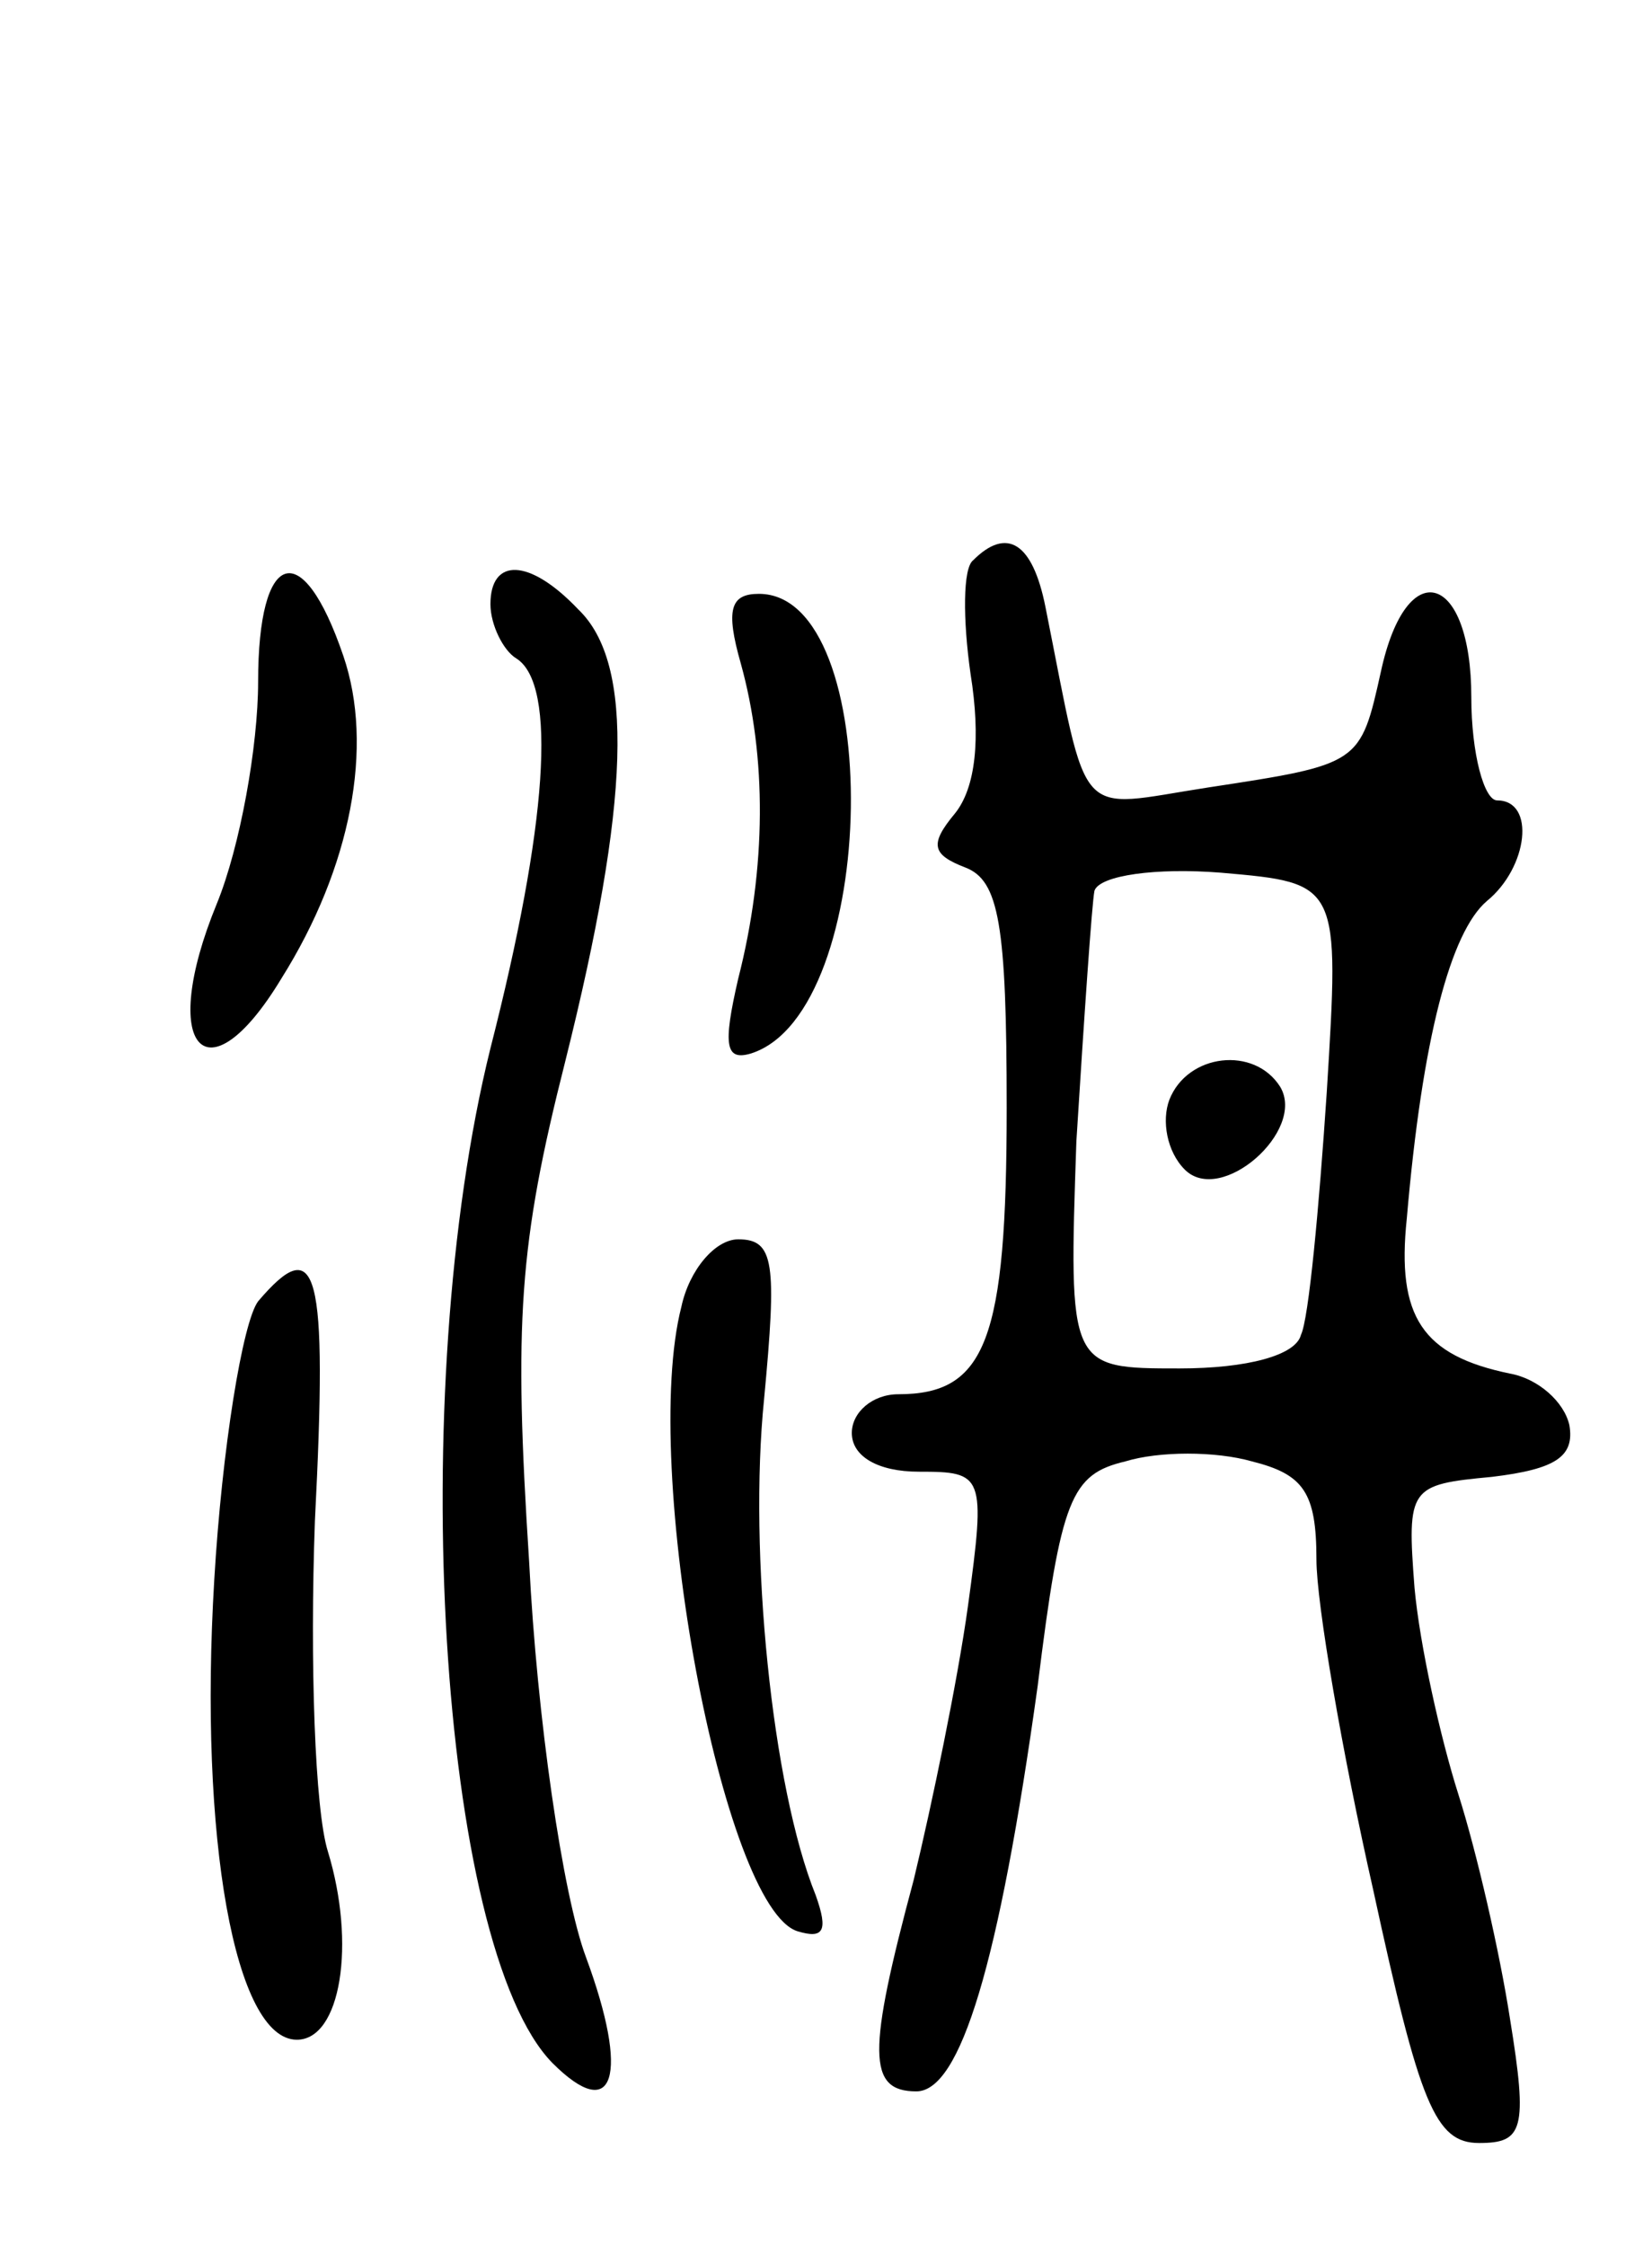 <svg version="1.0" xmlns="http://www.w3.org/2000/svg"
 width="64pt" height="87pt" viewBox="0 0 64 87"
 preserveAspectRatio="xMidYMid meet">
<g transform="translate(0,87) scale(0.1,-0.1)"
fill="#000000" stroke="none">
<path d="M377 653 c-4 -3 -4 -23 -1 -44 4 -25 2 -44 -6 -54 -10 -12 -9 -16 4
-21 13 -5 16 -22 16 -93 0 -90 -8 -111 -42 -111 -10 0 -18 -7 -18 -15 0 -9 10
-15 26 -15 25 0 26 -1 19 -52 -4 -29 -14 -77 -21 -106 -18 -67 -18 -82 1 -82
17 0 32 49 47 157 9 73 13 82 34 87 13 4 35 4 49 0 20 -5 25 -12 25 -38 0 -17
10 -75 22 -128 18 -83 24 -98 41 -98 17 0 19 5 12 48 -4 26 -13 65 -20 87 -7
22 -15 58 -17 80 -3 39 -2 40 30 43 25 3 32 8 30 20 -2 9 -12 18 -23 20 -34 7
-44 22 -40 60 6 70 17 111 31 123 16 13 19 39 4 39 -5 0 -10 18 -10 40 0 48
-25 56 -35 10 -8 -36 -8 -36 -67 -45 -52 -8 -46 -15 -63 70 -5 25 -15 31 -28
18z m137 -206 c-3 -45 -7 -88 -10 -94 -2 -8 -21 -13 -47 -13 -43 0 -43 0 -40
88 3 48 6 92 7 97 2 6 24 9 49 7 46 -4 46 -4 41 -85z"/>
<path d="M453 444 c-3 -8 -1 -20 6 -27 14 -14 47 15 37 32 -10 16 -36 13 -43
-5z"/>
<path d="M100 606 c0 -25 -7 -64 -16 -86 -23 -56 -4 -77 25 -29 27 43 36 90
24 125 -16 47 -33 41 -33 -10z"/>
<path d="M190 636 c0 -8 5 -18 10 -21 16 -10 12 -65 -10 -151 -33 -133 -20
-348 24 -393 24 -24 30 -5 13 41 -9 24 -19 93 -22 153 -6 93 -4 123 14 194 25
100 27 154 5 175 -19 20 -34 20 -34 2z"/>
<path d="M287 613 c10 -36 10 -79 -1 -122 -6 -26 -5 -32 5 -29 50 16 52 178 3
178 -11 0 -13 -6 -7 -27z"/>
<path d="M264 364 c-16 -62 16 -233 45 -242 10 -3 12 0 7 14 -17 42 -26 133
-20 192 5 53 4 62 -10 62 -9 0 -19 -12 -22 -26z"/>
<path d="M100 366 c-6 -8 -14 -57 -17 -108 -6 -100 8 -178 32 -178 17 0 23 37
12 73 -5 16 -7 73 -5 128 5 98 1 112 -22 85z"/>
</g>
</svg>
